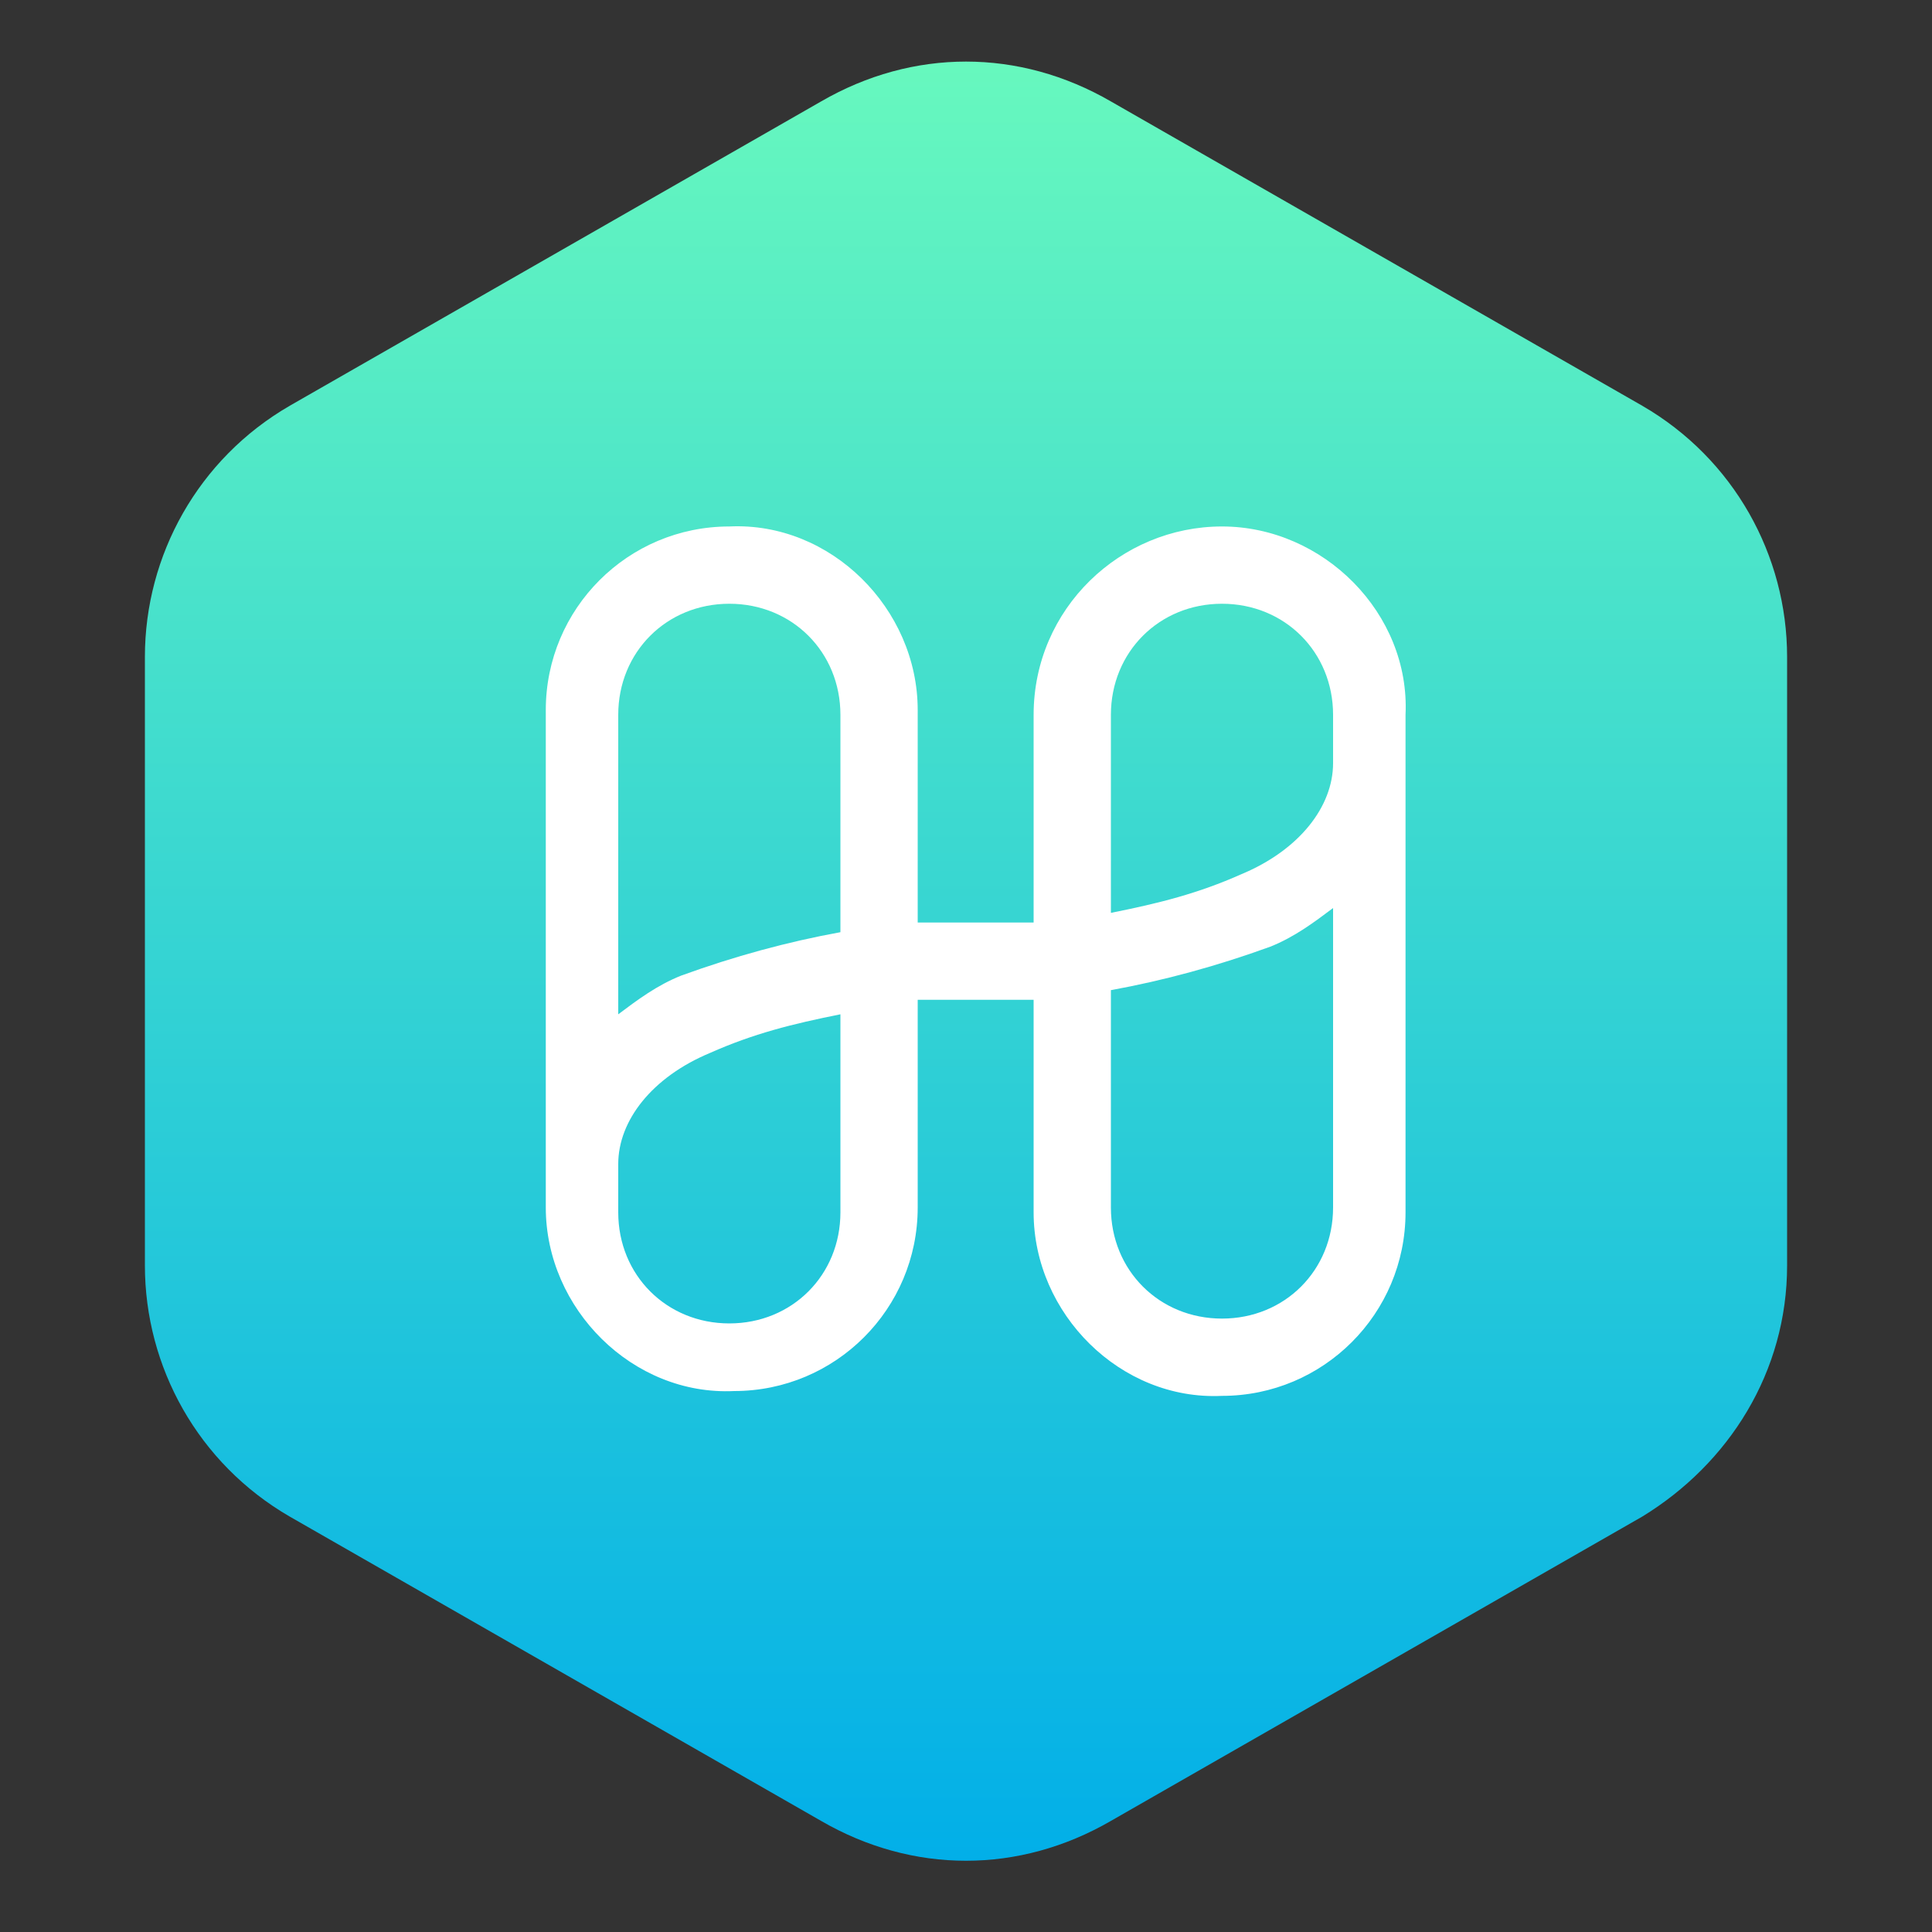 <?xml version="1.0" encoding="utf-8"?>
<!-- Generator: Adobe Illustrator 22.0.0, SVG Export Plug-In . SVG Version: 6.00 Build 0)  -->
<svg version="1.1" id="Layer_1" xmlns="http://www.w3.org/2000/svg" xmlns:xlink="http://www.w3.org/1999/xlink" x="0px" y="0px"
	 viewBox="0 0 40 40" style="enable-background:new 0 0 40 40;" xml:space="preserve">
<rect x="0" y="0" width="40" height="40" fill="#333333" stroke="none"/>
<style type="text/css">
	.st0{fill:url(#SVGID_1_);}
	.st1{fill:#FFFFFF;}
</style>
<linearGradient id="SVGID_1_" gradientUnits="userSpaceOnUse" x1="384.567" y1="2479.178" x2="347.275" y2="2479.178" gradientTransform="matrix(0 1 1 0 -2459.178 -346.042)">
	<stop  offset="1.198744e-03" style="stop-color:#02AFE8"/>
	<stop  offset="1" style="stop-color:#67F8BE"/>
</linearGradient>
<path class="st0" d="M37,26.2V13.6c0-2.1-1.1-4.1-3-5.2L23,2.1c-1.9-1.1-4.1-1.1-6,0L6,8.4c-1.9,1.1-3,3.1-3,5.2v12.6
	c0,2.1,1.1,4.1,3,5.2l11,6.3c1.9,1.1,4.1,1.1,6,0l11-6.3C35.8,30.3,37,28.4,37,26.2z"/>
<title>Asset 1</title>
<path id="Shape" class="st1" d="M25.3,10.9c-2.1,0-3.9,1.7-3.9,3.9v4.3c-0.4,0-0.8,0-1.2,0c-0.4,0-0.8,0-1.2,0v-4.4
	c0-2.1-1.8-3.9-3.9-3.8c-2.1,0-3.8,1.7-3.8,3.8v10.3c0,2.1,1.8,3.9,3.9,3.8c2.1,0,3.8-1.7,3.8-3.8v-4.3c0.4,0,0.8,0,1.2,0
	c0.4,0,0.8,0,1.2,0v4.4c0,2.1,1.8,3.9,3.9,3.8c2.1,0,3.8-1.7,3.8-3.8V14.8C29.2,12.7,27.4,10.9,25.3,10.9z M15.1,12.5
	c1.3,0,2.3,1,2.3,2.3v4.5c-1.1,0.2-2.2,0.5-3.3,0.9c-0.5,0.2-0.9,0.5-1.3,0.8v-6.2C12.8,13.5,13.8,12.5,15.1,12.5z M17.4,25.1
	c0,1.3-1,2.3-2.3,2.3s-2.3-1-2.3-2.3c0,0,0,0,0,0v-1c0-0.9,0.7-1.8,1.9-2.3c0.9-0.4,1.7-0.6,2.7-0.8L17.4,25.1L17.4,25.1z
	 M25.3,27.3c-1.3,0-2.3-1-2.3-2.3v-4.5c1.1-0.2,2.2-0.5,3.3-0.9c0.5-0.2,0.9-0.5,1.3-0.8v6.2C27.6,26.3,26.6,27.3,25.3,27.3
	L25.3,27.3z M25.7,18.1c-0.9,0.4-1.7,0.6-2.7,0.8v-4.1c0-1.3,1-2.3,2.3-2.3s2.3,1,2.3,2.3c0,0,0,0,0,0v1
	C27.6,16.7,26.9,17.6,25.7,18.1z"/>
</svg>
